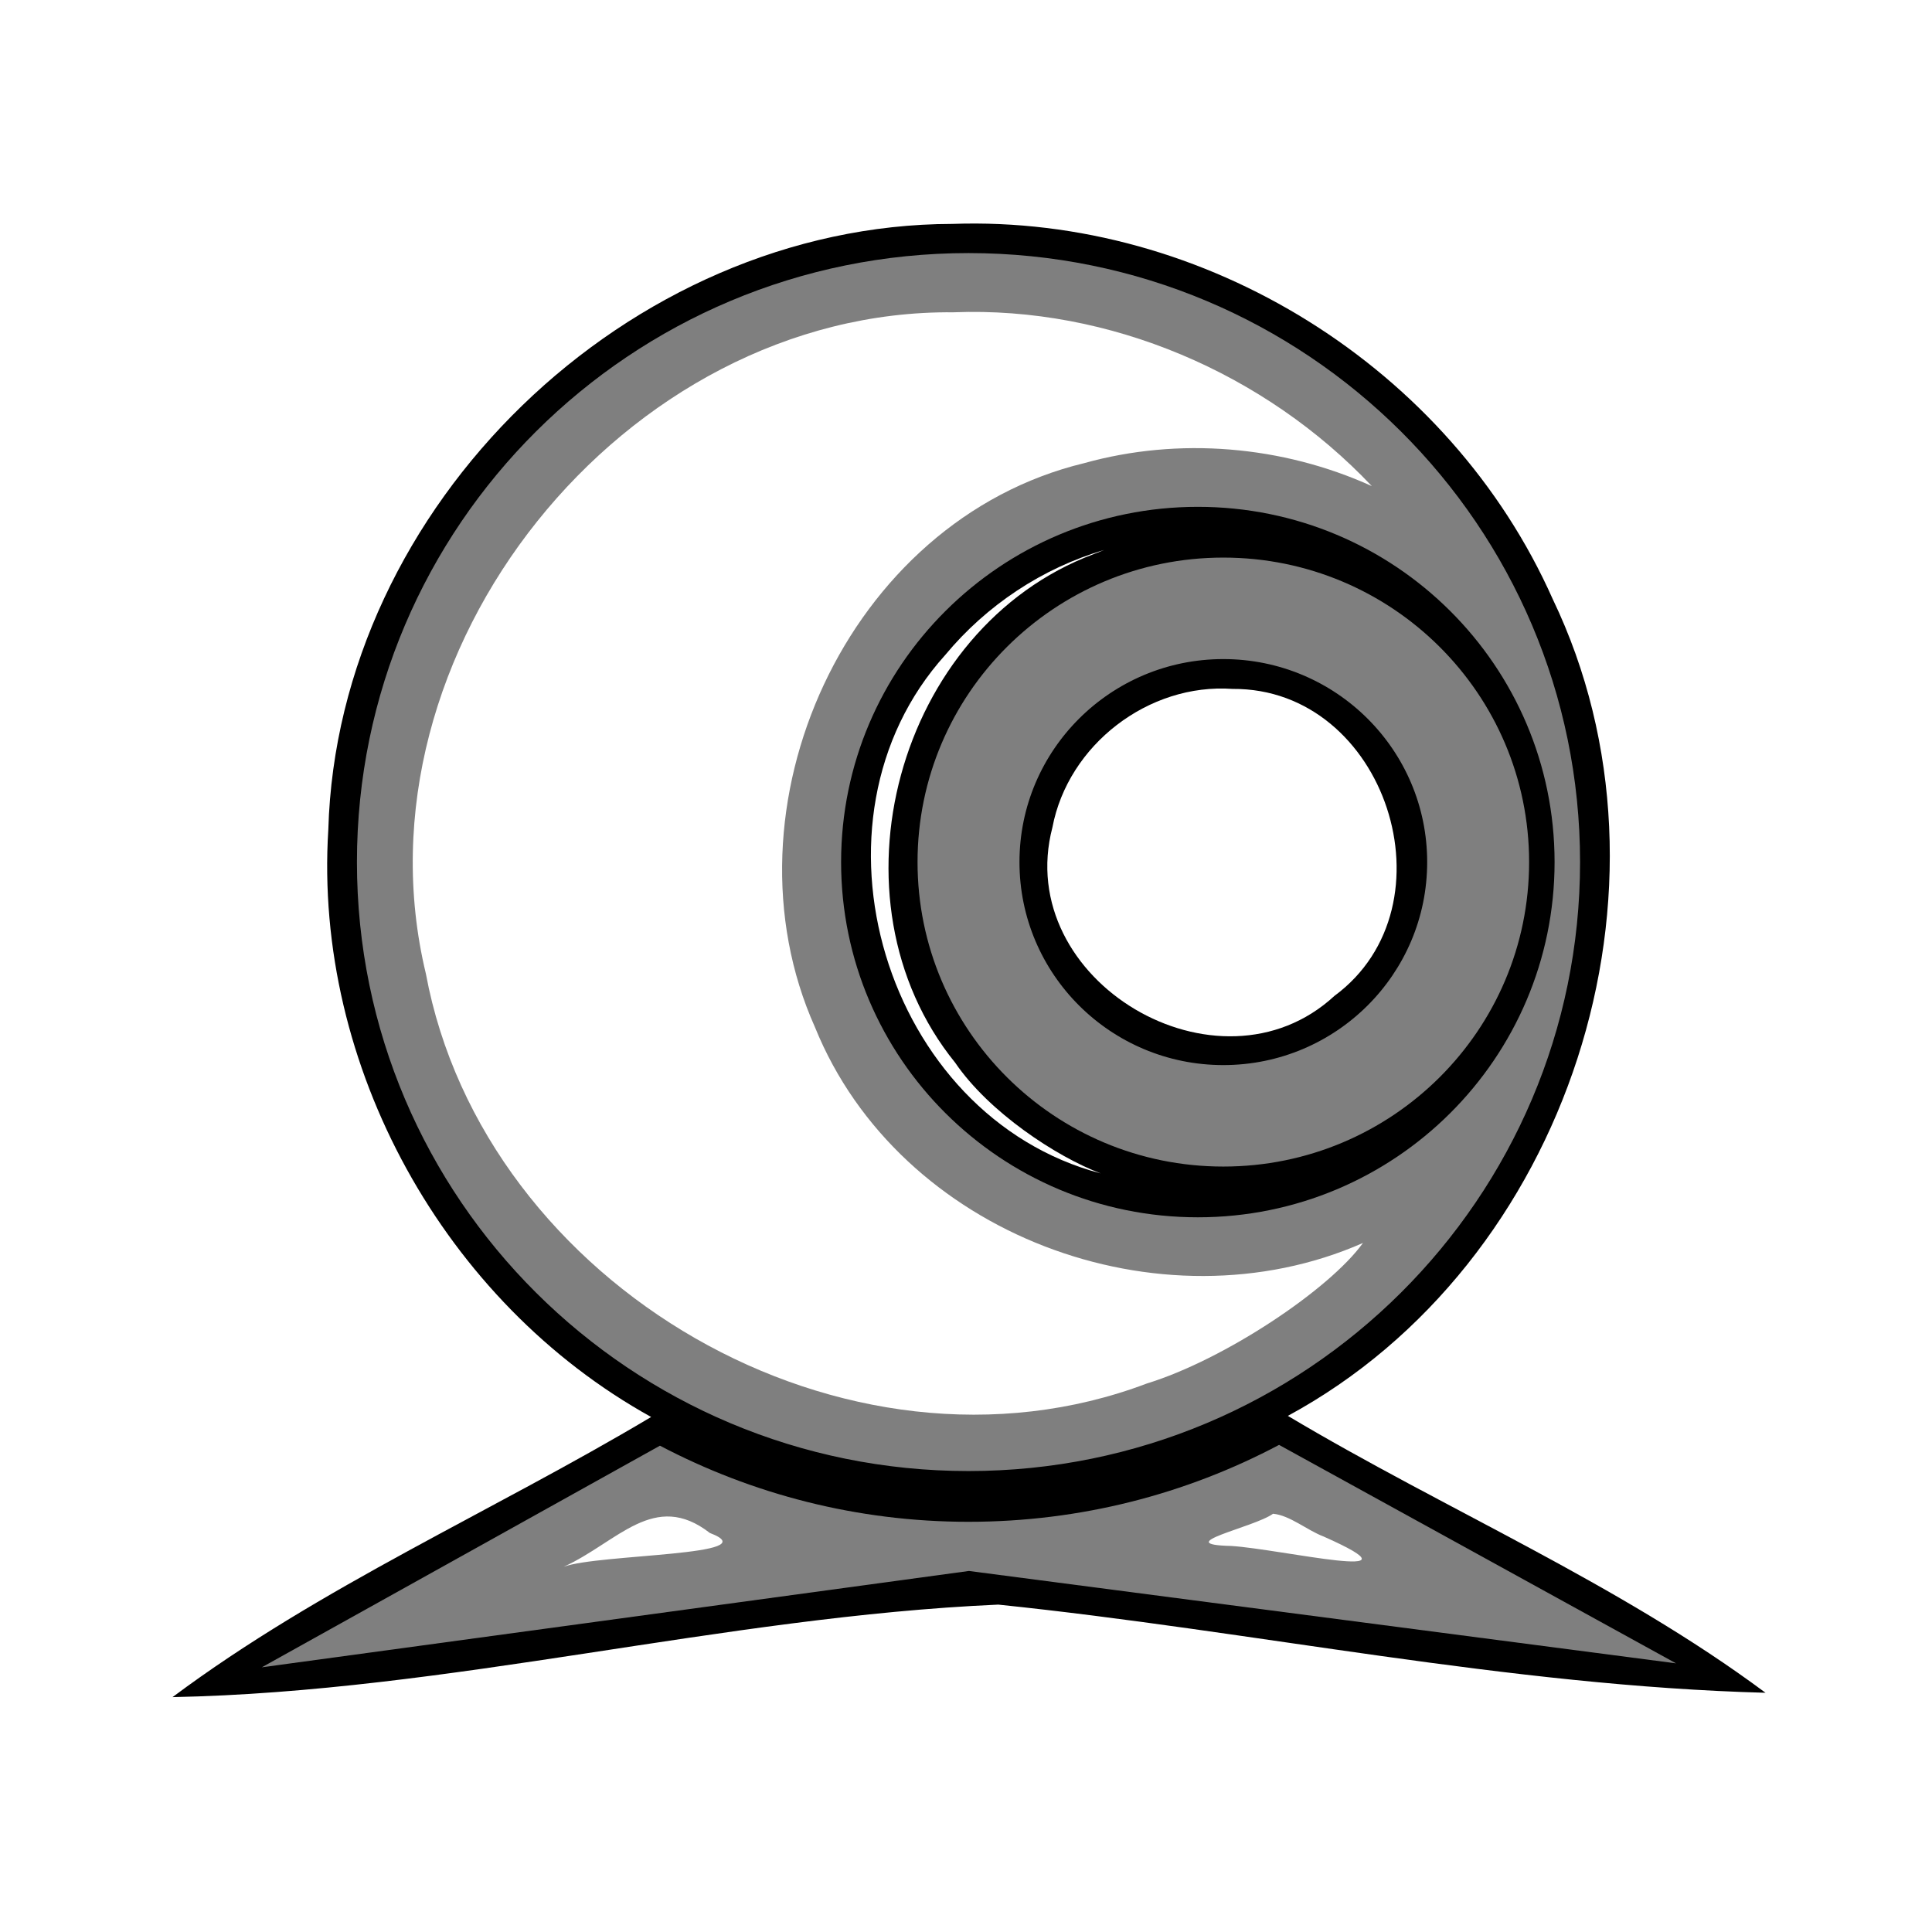 <?xml version="1.0" encoding="UTF-8" standalone="no"?>
<svg
   version="1.1"
   viewBox="0 0 48 48"
   id="svg24"
   sodipodi:docname="webcamoid.svg"
   width="48"
   height="48"
   inkscape:version="1.2.2 (b0a8486541, 2022-12-01)"
   xmlns:inkscape="http://www.inkscape.org/namespaces/inkscape"
   xmlns:sodipodi="http://sodipodi.sourceforge.net/DTD/sodipodi-0.dtd"
   xmlns="http://www.w3.org/2000/svg"
   xmlns:svg="http://www.w3.org/2000/svg"
   xmlns:rdf="http://www.w3.org/1999/02/22-rdf-syntax-ns#"
   xmlns:cc="http://creativecommons.org/ns#"
   xmlns:dc="http://purl.org/dc/elements/1.1/">
  <sodipodi:namedview
     id="namedview26"
     pagecolor="#ffffff"
     bordercolor="#000000"
     borderopacity="0.25"
     inkscape:showpageshadow="2"
     inkscape:pageopacity="0.0"
     inkscape:pagecheckerboard="0"
     inkscape:deskcolor="#d1d1d1"
     showgrid="false"
     inkscape:zoom="1.5827039"
     inkscape:cx="12.004773"
     inkscape:cy="107.09521"
     inkscape:window-width="1362"
     inkscape:window-height="706"
     inkscape:window-x="0"
     inkscape:window-y="28"
     inkscape:window-maximized="1"
     inkscape:current-layer="svg24" />
  <defs
     id="defs12">
    <filter
       id="b"
       color-interpolation-filters="sRGB"
       x="-0.147"
       y="-0.113"
       width="1.295"
       height="1.225">
      <feGaussianBlur
         result="fbSourceGraphic"
         stdDeviation="2 2"
         id="feGaussianBlur2" />
      <feColorMatrix
         in="fbSourceGraphic"
         result="fbSourceGraphicAlpha"
         values="0 0 0 -1 0 0 0 0 -1 0 0 0 0 -1 0 0 0 0 1 0"
         id="feColorMatrix4" />
      <feGaussianBlur
         in="fbSourceGraphic"
         result="blur"
         stdDeviation="2 2"
         id="feGaussianBlur6" />
    </filter>
    <filter
       id="a"
       color-interpolation-filters="sRGB"
       x="-0.044"
       y="-0.048"
       width="1.089"
       height="1.096">
      <feGaussianBlur
         result="blur"
         stdDeviation="2 2"
         id="feGaussianBlur9" />
    </filter>
  </defs>
  <g
     transform="matrix(0.366,0,0,0.366,0.648,-337.884)"
     id="g22">
    <path
       d="m 62.877,938.38 c -21.983,0.035 -41.74,19.116 -42.361,41.121 -1.007,16.032 7.878,32.089 21.914,39.867 -10.774,6.424 -22.418,11.5 -32.488,19.016 18.793,-0.371 37.35,-5.453 56.052,-6.28 17.374,1.797 34.622,5.517 52.083,5.985 -10.035,-7.46 -21.759,-12.432 -32.426,-18.797 19.075,-10.323 27.359,-35.91 17.98,-55.445 -6.972,-15.694 -23.599,-26.077 -40.754,-25.467 z m 9.58,22.42 c -13.352,5.011 -18.36,23.446 -9.391,34.514 2.294,3.37 6.882,6.386 9.883,7.519 -14.664,-3.861 -20.734,-23.931 -10.545,-35.203 2.789,-3.362 6.583,-5.886 10.777,-7.115 l -0.725,0.285 z m 9.441,9.145 c 10.418,-0.076 15.213,14.721 6.916,20.838 -7.863,7.257 -21.873,-1.036 -19.145,-11.436 1.065,-5.61 6.527,-9.806 12.229,-9.402 z"
       filter="url(#a)"
       id="path16" />
    <path
       d="m 63.973,940.36 c -22.927,0 -41.514,18.508 -41.514,41.339 0,22.831 18.586,41.339 41.514,41.339 22.928,0 41.514,-18.508 41.514,-41.339 0,-22.831 -18.586,-41.339 -41.514,-41.339 z m 15.568,17.225 c 13.374,0 24.216,10.796 24.216,24.114 0,13.318 -10.842,24.114 -24.216,24.114 -13.374,0 -24.216,-10.796 -24.216,-24.114 0,-13.318 10.842,-24.114 24.216,-24.114 z m 1.73,3.445 c -11.464,0 -20.757,9.254 -20.757,20.669 0,11.415 9.293,20.669 20.757,20.669 11.464,0 20.757,-9.254 20.757,-20.669 0,-11.415 -9.293,-20.669 -20.757,-20.669 z m 0,6.89 c 7.642,0 13.838,6.169 13.838,13.78 0,7.61 -6.195,13.78 -13.838,13.78 -7.643,0 -13.838,-6.169 -13.838,-13.78 0,-7.61 6.195,-13.78 13.838,-13.78 z m 3.784,53.342 c -6.289,3.331 -13.461,5.221 -21.081,5.221 -7.569,0 -14.687,-1.878 -20.946,-5.167 l -27.027,15.044 48,-6.54 48,6.271 -26.946,-14.829 z"
       fill="#7f7f7f"
       id="path18" />
    <path
       d="m 62.963,944.38 c -22.35,-0.223 -41.075,23.084 -35.824,44.898 3.936,21.18 28.519,35.544 48.943,27.816 5.27,-1.621 12.398,-6.381 14.668,-9.539 -13.742,6.043 -31.491,-0.557 -37.197,-14.641 -6.654,-14.87 2.178,-34.413 18.268,-38.293 6.425,-1.794 13.466,-1.192 19.533,1.559 -7.25,-7.667 -17.805,-12.215 -28.391,-11.801 z M 36.5,1029.534 c 2.318,-0.876 14.001,-0.742 9.916,-2.293 -3.776,-2.925 -6.25,0.618 -9.916,2.293 z m 48.146,-3.598 c -1.286,0.933 -7.066,2.087 -2.829,2.187 3.332,0.207 13.616,2.616 6.259,-0.642 -1.115,-0.42 -2.292,-1.443 -3.43,-1.545 z"
       fill="#ffffff"
       filter="url(#b)"
       id="path20" />
  </g>
</svg>
